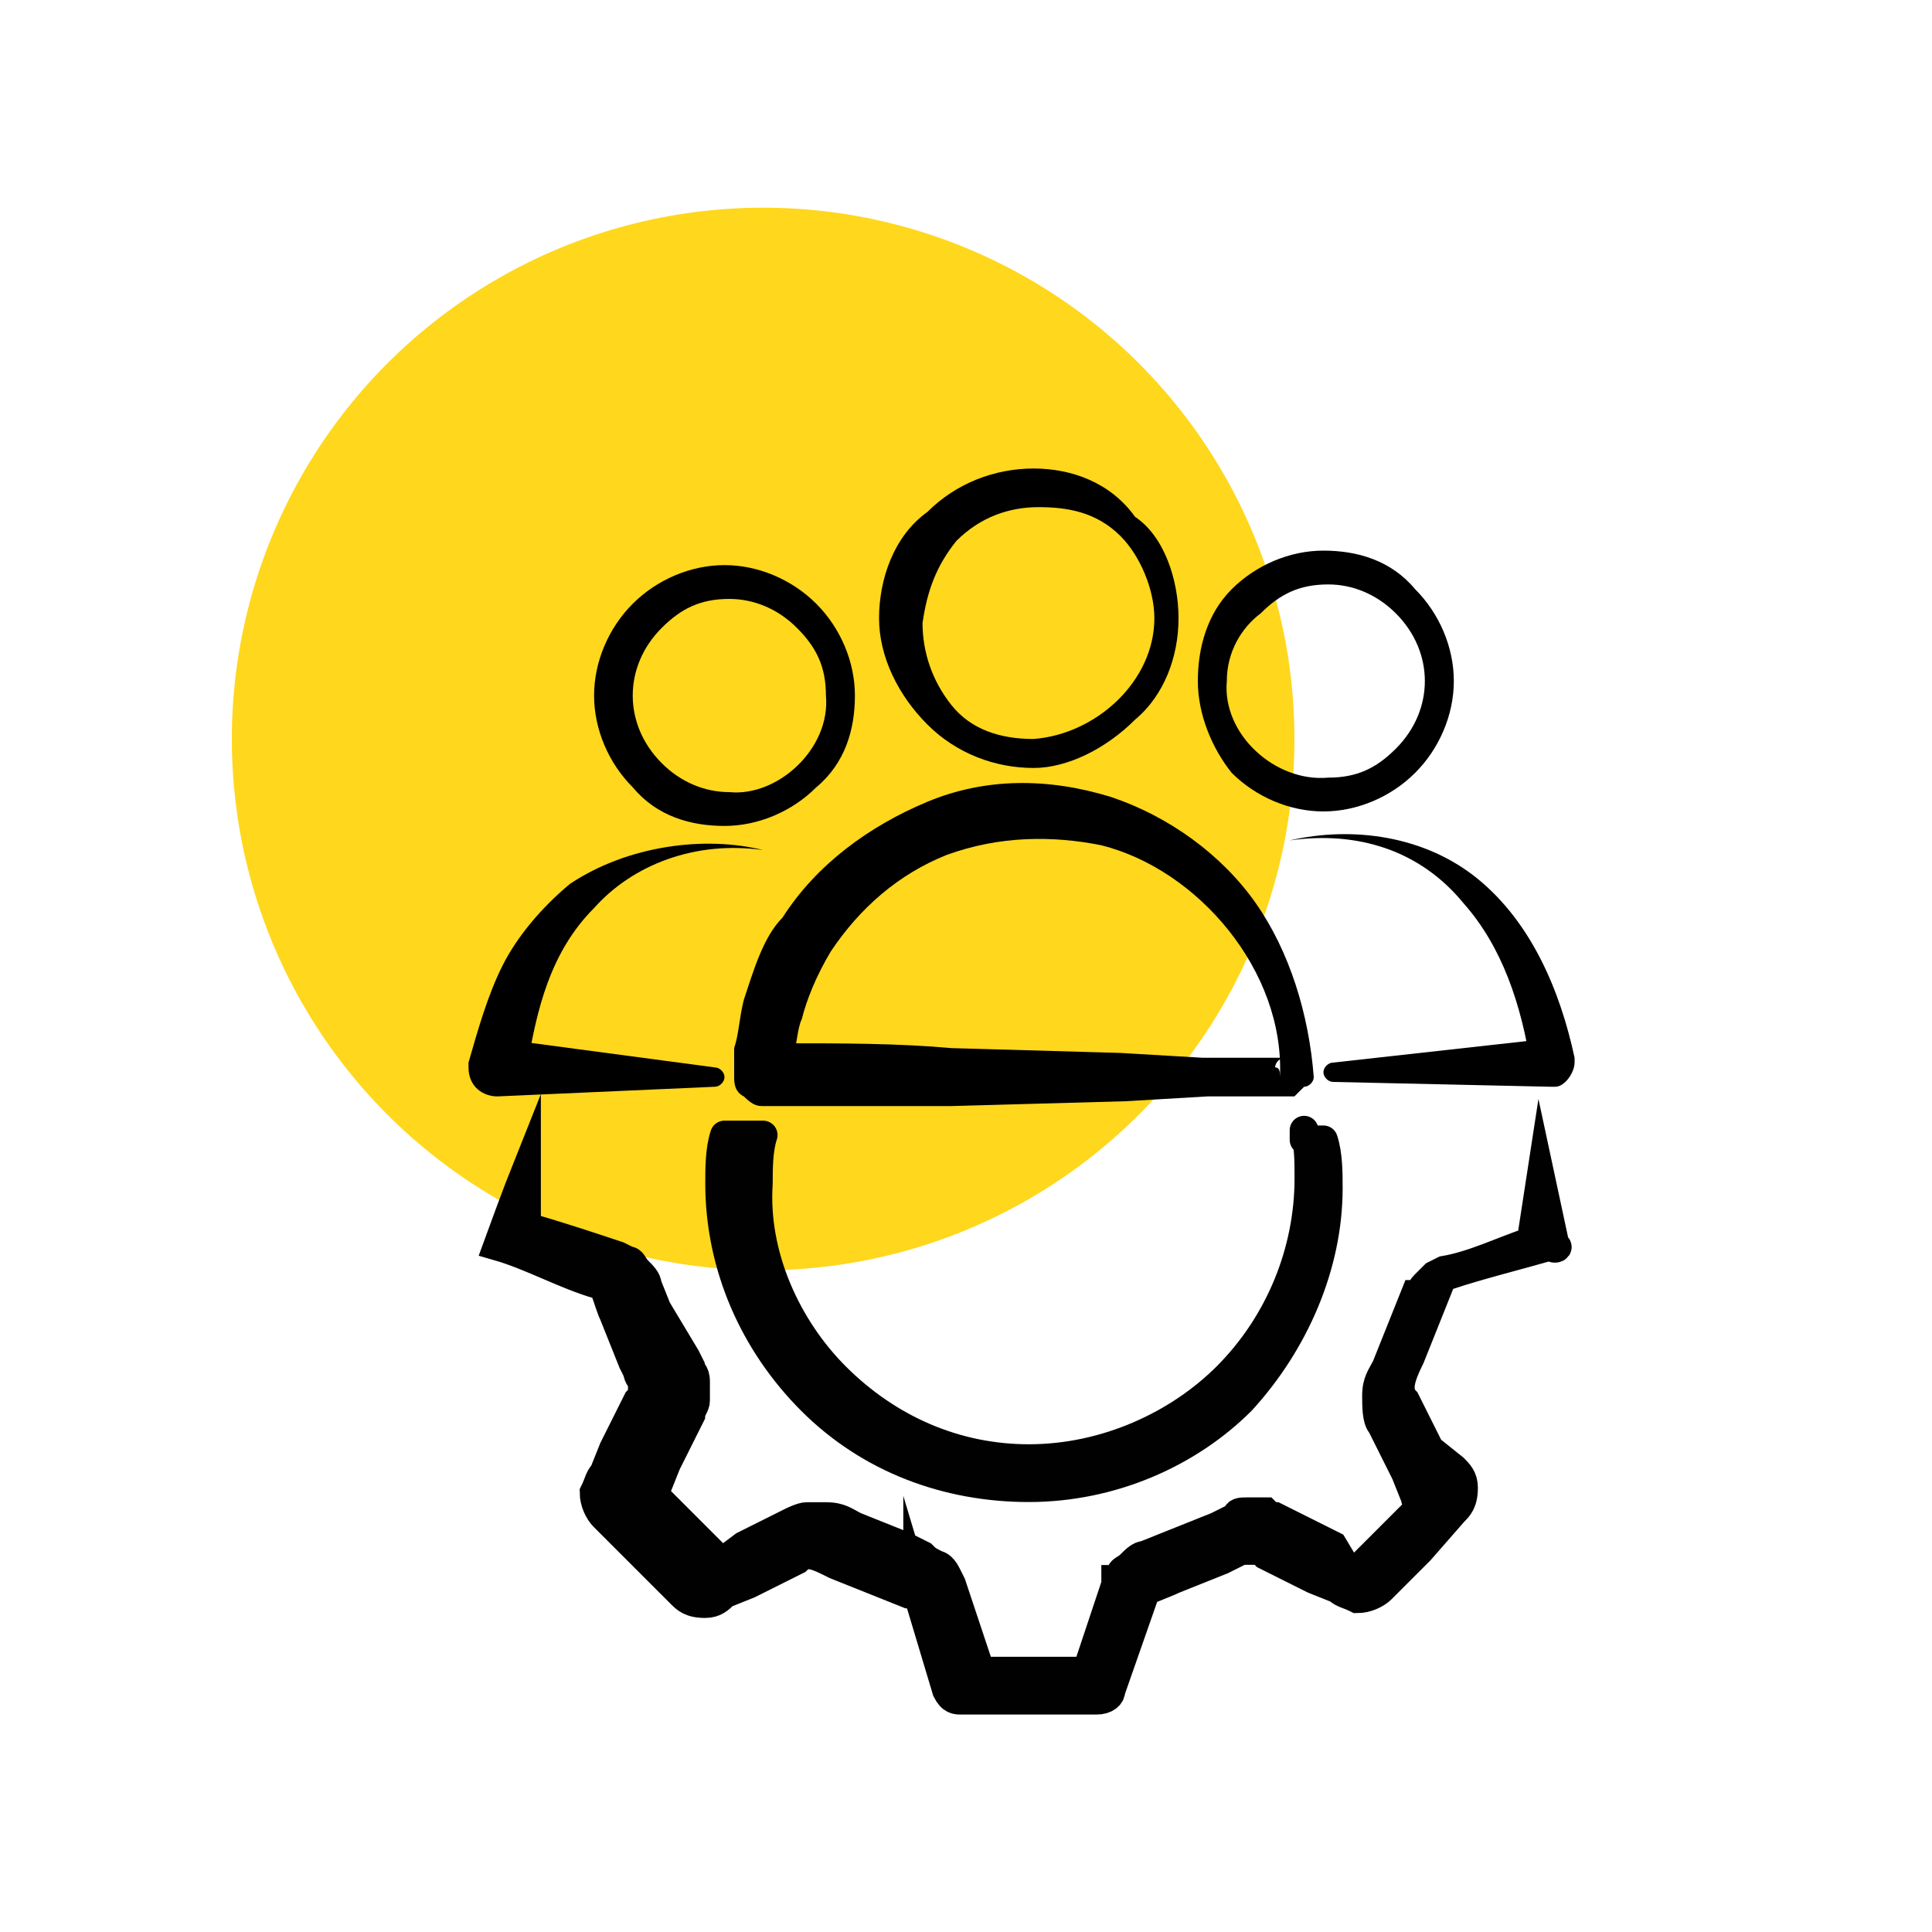 <?xml version="1.0" encoding="utf-8"?>
<!-- Generator: Adobe Illustrator 25.2.0, SVG Export Plug-In . SVG Version: 6.00 Build 0)  -->
<svg version="1.1" id="Слой_1" xmlns="http://www.w3.org/2000/svg" xmlns:xlink="http://www.w3.org/1999/xlink" x="0px" y="0px"
	 viewBox="0 0 40 40" style="enable-background:new 0 0 40 40;" xml:space="preserve">
<style type="text/css">
	.st0{fill:#FFD71C;}
	.st1{fill:#010101;}
	.st2{fill:none;stroke:#010101;stroke-width:0.404;stroke-miterlimit:10;}
	.st3{fill:none;stroke:#010101;stroke-width:0.534;stroke-linecap:round;stroke-linejoin:round;stroke-miterlimit:10;}
	.st4{fill:#010101;stroke:#010101;stroke-width:0.178;stroke-miterlimit:10;}
	.st5{fill:none;stroke:#010101;stroke-width:0.395;stroke-linecap:round;stroke-linejoin:round;stroke-miterlimit:10;}
	.st6{fill:none;stroke:#010101;stroke-width:0.326;stroke-linecap:round;stroke-linejoin:round;stroke-miterlimit:10;}
	.st7{fill:none;stroke:#010101;stroke-width:1.02;stroke-linecap:round;stroke-linejoin:round;stroke-miterlimit:10;}
	.st8{fill:#FFFFFF;}
	.st9{fill:none;stroke:#010101;stroke-width:0.528;stroke-linecap:round;stroke-linejoin:round;stroke-miterlimit:10;}
	.st10{fill:none;stroke:#010101;stroke-width:0.739;stroke-miterlimit:10;}
	.st11{fill:none;stroke:#010101;stroke-width:0.76;stroke-linecap:round;stroke-linejoin:round;stroke-miterlimit:10;}
	.st12{fill:none;stroke:#010101;stroke-width:0.876;stroke-linecap:round;stroke-linejoin:round;stroke-miterlimit:10;}
	.st13{fill:none;stroke:#010101;stroke-width:0.724;stroke-linecap:round;stroke-linejoin:round;stroke-miterlimit:10;}
	.st14{fill:none;stroke:#010101;stroke-width:0.543;stroke-linecap:round;stroke-linejoin:round;stroke-miterlimit:10;}
	.st15{fill:#010101;stroke:#010101;stroke-width:0.596;stroke-miterlimit:10;}
	.st16{fill:#010101;stroke:#010101;stroke-width:0.596;stroke-linecap:round;stroke-linejoin:round;stroke-miterlimit:10;}
	.st17{opacity:0.51;enable-background:new    ;}
	.st18{fill:none;stroke:#000000;stroke-width:0.911;stroke-linecap:round;stroke-linejoin:round;stroke-miterlimit:10;}
	.st19{fill:none;stroke:#000000;stroke-width:0.873;stroke-linecap:round;stroke-linejoin:round;stroke-miterlimit:10;}
	.st20{fill:none;stroke:#000000;stroke-width:0.71;stroke-linecap:round;stroke-linejoin:round;stroke-miterlimit:10;}
	.st21{fill:none;stroke:#010101;stroke-width:0.844;stroke-linecap:round;stroke-linejoin:round;stroke-miterlimit:10;}
</style>
<circle class="st0" cx="15.8" cy="15.3" r="11"/>
<g>
	<g id="Слой_2_11_">
		<g>
			<g>
				<g>
					<g>
						<g>
							<path class="st15" d="M32.2,25.8l-0.3-1.4l-0.2,1.3c-0.6,0.2-1.2,0.5-1.8,0.6l-0.2,0.1c-0.1,0.1-0.2,0.2-0.2,0.2
								c-0.1,0.1-0.1,0.2-0.2,0.2l-0.2,0.5l-0.4,1c-0.1,0.2-0.2,0.3-0.2,0.6c0,0.2,0,0.5,0.1,0.6l0.5,1l0.2,0.5
								c0,0.1,0.1,0.1,0.1,0.2l0,0l-0.7,0.7l-0.7,0.7l0,0c0,0-0.1,0-0.1-0.1L27.6,32l-1-0.5l-0.2-0.1c-0.1,0-0.2-0.1-0.2-0.1
								c-0.2,0-0.2,0-0.4,0c-0.1,0-0.2,0-0.2,0.1l-0.2,0.1l-0.2,0.1l-1,0.4l-0.5,0.2c-0.1,0-0.2,0.1-0.3,0.2
								c-0.1,0.1-0.2,0.1-0.2,0.2c0,0,0,0.1-0.1,0.1l0,0v0.1l-0.6,1.8h-2.2l-0.6-1.8l-0.1-0.2c-0.1-0.2-0.2-0.2-0.2-0.2
								c-0.2-0.1-0.2-0.1-0.3-0.2L18.7,32l-1-0.4c-0.2-0.1-0.3-0.2-0.6-0.2c-0.2,0-0.2,0-0.4,0c-0.1,0-0.3,0.1-0.3,0.1l-1,0.5
								L15,32.3h-0.1l0,0l-0.7-0.7l-0.7-0.7l0,0c0,0,0-0.1,0.1-0.1l0.2-0.5l0.5-1c0-0.1,0.1-0.2,0.1-0.3c0-0.2,0-0.2,0-0.4
								s-0.1-0.2-0.1-0.3l-0.1-0.2l-0.6-1l-0.2-0.5c0-0.1-0.1-0.2-0.2-0.3c-0.1-0.1-0.1-0.2-0.2-0.2l-0.2-0.1
								c-0.6-0.2-1.2-0.4-1.9-0.6c0-0.7,0-0.5,0-1.2c0,0-0.2,0.5-0.6,1.6c0.7,0.2,1.4,0.6,2.1,0.8c0.1-0.1,0.2,0.4,0.3,0.6l0.4,1
								l0.1,0.2c0,0.1,0.1,0.2,0.1,0.2c0,0.1,0,0.1,0,0.2c0,0.1,0,0.1-0.1,0.2l-0.5,1l-0.2,0.5c-0.1,0.1-0.1,0.2-0.2,0.4
								c0,0.2,0.1,0.4,0.2,0.5l0.8,0.8l0.8,0.8c0.1,0.1,0.2,0.2,0.5,0.2c0.2,0,0.3-0.1,0.4-0.2l0.5-0.2l1-0.5
								c0.2-0.2,0.4-0.1,0.8,0.1l1,0.4l0.5,0.2c0.1,0,0.2,0.1,0.2,0.1V33l0.6,2c0.1,0.2,0.2,0.2,0.3,0.2h2.8c0.2,0,0.3-0.1,0.3-0.2
								l0,0l0,0l0.7-2c-0.2,0,0.4-0.2,0.6-0.3l1-0.4l0.2-0.1l0.2-0.1c0,0,0,0,0.1,0c0.1,0,0.1,0,0.2,0h0.1l0.1,0.1l1,0.5l0.5,0.2
								c0.1,0.1,0.2,0.1,0.4,0.2c0.2,0,0.4-0.1,0.5-0.2l0.8-0.8l0.7-0.8c0.1-0.1,0.2-0.2,0.2-0.5c0-0.2-0.1-0.3-0.2-0.4L29.6,30
								l-0.5-1c-0.2-0.2-0.1-0.5,0.1-0.9l0.4-1l0.2-0.5c0-0.1,0.1-0.2,0.1-0.2l0,0h0.1c0.6-0.2,1.4-0.4,2.1-0.6
								C32.2,25.9,32.3,25.8,32.2,25.8L32.2,25.8L32.2,25.8z"/>
						</g>
					</g>
					<g>
						<path class="st16" d="M27,23.4c0.1,0.3,0.1,0.6,0.1,1c0,1.5-0.6,3-1.7,4.1c-1,1-2.5,1.7-4.1,1.7c-1.5,0-2.9-0.6-4-1.7
							c-1-1-1.7-2.5-1.6-4c0-0.3,0-0.7,0.1-1H15c-0.1,0.3-0.1,0.7-0.1,1c0,1.7,0.7,3.3,1.9,4.5c1.2,1.2,2.8,1.8,4.5,1.8
							c1.7,0,3.3-0.7,4.4-1.8c1.1-1.2,1.8-2.8,1.8-4.4c0-0.3,0-0.7-0.1-1H27V23.4z"/>
					</g>
				</g>
				<g>
					<path d="M26.5,22.3c0.1-2.2-1.7-4.3-3.7-4.8c-1-0.2-2.1-0.2-3.2,0.2c-1,0.4-1.8,1.1-2.4,2c-0.3,0.5-0.5,1-0.6,1.4
						c-0.1,0.2-0.1,0.6-0.2,0.8v0.4l0,0c0,0,0,0,0-0.1c0-0.1,0-0.2-0.2-0.4c-0.1-0.1-0.2-0.2-0.3-0.2H16h0.2c1.2,0,2.4,0,3.5,0.1
						l3.5,0.1l1.7,0.1h0.9h0.5h0.2h0.1c-0.1,0-0.2,0.1-0.2,0.2C26.5,22.1,26.5,22.2,26.5,22.3z M27.2,22.3c0,0.1-0.1,0.2-0.2,0.2
						c-0.1,0.1-0.2,0.2-0.2,0.2h-0.2h-0.2h-0.5h-0.9l-1.7,0.1l-3.6,0.1c-1.2,0-2.4,0-3.6,0h-0.2h-0.1c-0.1,0-0.2,0-0.4-0.2
						c-0.2-0.1-0.2-0.3-0.2-0.4c0-0.1,0-0.1,0-0.1l0,0v-0.5c0.1-0.3,0.1-0.6,0.2-1c0.2-0.6,0.4-1.3,0.8-1.7c0.7-1.1,1.8-1.9,3-2.4
						c1.2-0.5,2.5-0.5,3.8-0.1c1.2,0.4,2.3,1.2,3,2.2C26.7,19.7,27.1,21,27.2,22.3z"/>
				</g>
				<g>
					<path d="M24.4,12.8c0,0.8-0.3,1.6-0.9,2.1c-0.6,0.6-1.4,1-2.1,1c-0.8,0-1.6-0.3-2.2-0.9c-0.6-0.6-1-1.4-1-2.2s0.3-1.7,1-2.2
						c0.6-0.6,1.4-0.9,2.2-0.9c0.8,0,1.6,0.3,2.1,1C24.1,11.1,24.4,12,24.4,12.8z M23.9,12.8c0-0.6-0.3-1.3-0.7-1.7
						c-0.5-0.5-1.1-0.6-1.7-0.6c-0.6,0-1.2,0.2-1.7,0.7c-0.4,0.5-0.6,1-0.7,1.7c0,0.6,0.2,1.2,0.6,1.7c0.4,0.5,1,0.7,1.7,0.7
						C22.7,15.2,23.9,14.1,23.9,12.8z"/>
				</g>
				<g>
					<path d="M17.7,14.4c0,0.7-0.2,1.4-0.8,1.9c-0.5,0.5-1.2,0.8-1.9,0.8s-1.4-0.2-1.9-0.8c-0.5-0.5-0.8-1.2-0.8-1.9
						c0-0.7,0.3-1.4,0.8-1.9c0.5-0.5,1.2-0.8,1.9-0.8s1.4,0.3,1.9,0.8C17.4,13,17.7,13.7,17.7,14.4z M17.1,14.4c0-0.6-0.2-1-0.6-1.4
						c-0.4-0.4-0.9-0.6-1.4-0.6c-0.6,0-1,0.2-1.4,0.6c-0.4,0.4-0.6,0.9-0.6,1.4c0,0.5,0.2,1,0.6,1.4s0.9,0.6,1.4,0.6
						C16.1,16.5,17.2,15.5,17.1,14.4z"/>
				</g>
				<g>
					<path d="M15.8,17.6c-1.4-0.2-2.7,0.3-3.5,1.2c-0.9,0.9-1.2,2.1-1.4,3.4l0,0l-0.6-0.7l4.5,0.6c0.1,0,0.2,0.1,0.2,0.2
						c0,0.1-0.1,0.2-0.2,0.2l-4.5,0.2c-0.3,0-0.6-0.2-0.6-0.6v-0.1V22l0,0c0.2-0.7,0.4-1.4,0.7-2s0.8-1.2,1.4-1.7
						C13,17.5,14.6,17.3,15.8,17.6z"/>
				</g>
				<g>
					<path d="M25.4,14.1c-0.1,1.1,1,2.1,2.1,2c0.6,0,1-0.2,1.4-0.6c0.4-0.4,0.6-0.9,0.6-1.4c0-0.5-0.2-1-0.6-1.4
						c-0.4-0.4-0.9-0.6-1.4-0.6c-0.6,0-1,0.2-1.4,0.6C25.7,13,25.4,13.5,25.4,14.1z M24.8,14.1c0-0.7,0.2-1.4,0.7-1.9
						c0.5-0.5,1.2-0.8,1.9-0.8c0.7,0,1.4,0.2,1.9,0.8c0.5,0.5,0.8,1.2,0.8,1.9c0,0.7-0.3,1.4-0.8,1.9c-0.5,0.5-1.2,0.8-1.9,0.8
						c-0.7,0-1.4-0.3-1.9-0.8C25.1,15.5,24.8,14.8,24.8,14.1z"/>
				</g>
				<g>
					<path d="M26.7,17.4c1.3-0.3,2.8-0.1,3.9,0.8c1.1,0.9,1.7,2.3,2,3.7l0,0v0.1c0,0.2-0.2,0.5-0.4,0.5h-0.1l-4.5-0.1
						c-0.1,0-0.2-0.1-0.2-0.2c0-0.1,0.1-0.2,0.2-0.2l4.5-0.5l-0.4,0.6l0,0c-0.2-1.3-0.6-2.5-1.4-3.4C29.4,17.6,28.1,17.2,26.7,17.4z
						"/>
				</g>
			</g>
		</g>
	</g>
</g>
</svg>
